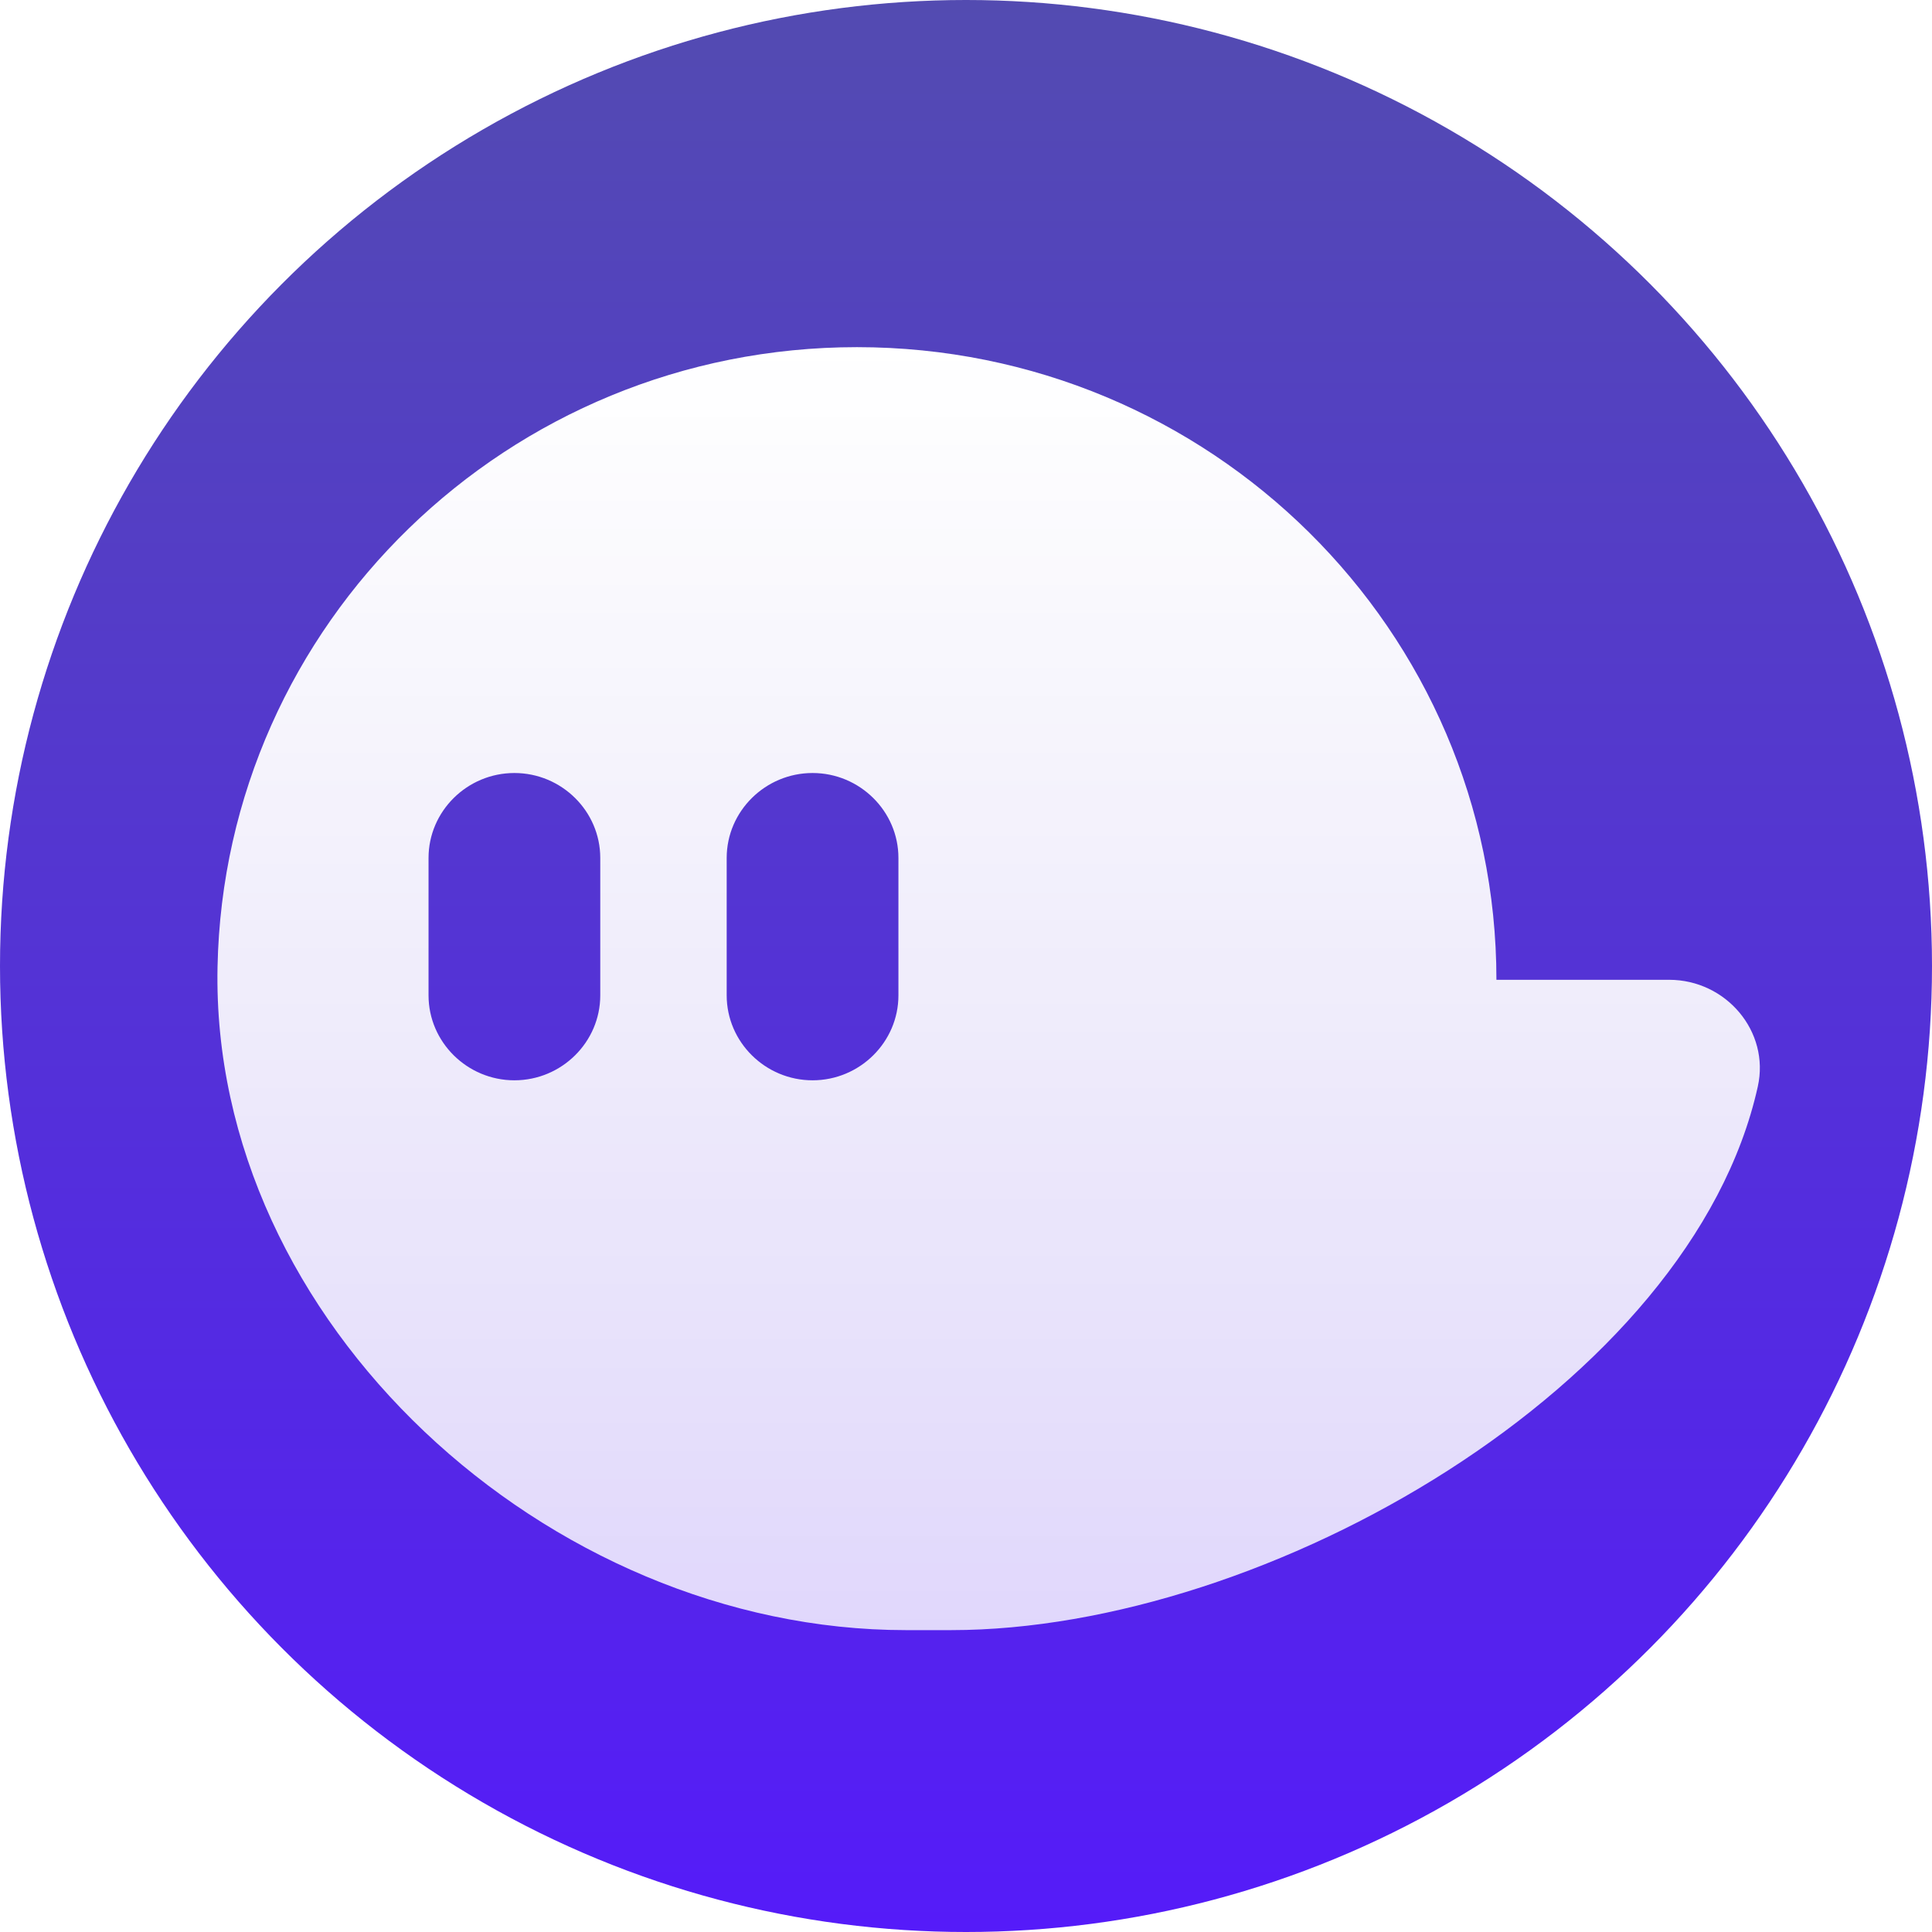 <svg width="128" height="128" viewBox="0 0 128 128" fill="none" xmlns="http://www.w3.org/2000/svg">
<circle cx="64" cy="64" r="64" fill="url(#paint0_linear_5_155)"/>
<g filter="url(#filter0_d_5_155)">
<path d="M110.584 64.914H99.142C99.142 41.765 80.173 23 56.773 23C33.661 23 14.872 41.306 14.412 64.058C13.936 87.577 36.241 108 60.019 108H63.01C83.972 108 112.069 91.767 116.459 71.987C117.27 68.341 114.359 64.914 110.584 64.914ZM39.769 65.945C39.769 69.041 37.21 71.573 34.08 71.573C30.951 71.573 28.392 69.04 28.392 65.945V56.841C28.392 53.746 30.951 51.214 34.08 51.214C37.21 51.214 39.769 53.746 39.769 56.841V65.945ZM59.523 65.945C59.523 69.041 56.963 71.573 53.834 71.573C50.705 71.573 48.145 69.04 48.145 65.945V56.841C48.145 53.746 50.706 51.214 53.834 51.214C56.963 51.214 59.523 53.746 59.523 56.841V65.945Z" fill="url(#paint1_linear_5_155)"/>
</g>
<defs>
<filter id="filter0_d_5_155" x="6.764" y="15.36" width="117.472" height="100.281" filterUnits="userSpaceOnUse" color-interpolation-filters="sRGB">
<feFlood flood-opacity="0" result="BackgroundImageFix"/>
<feColorMatrix in="SourceAlpha" type="matrix" values="0 0 0 0 0 0 0 0 0 0 0 0 0 0 0 0 0 0 127 0" result="hardAlpha"/>
<feOffset/>
<feGaussianBlur stdDeviation="3.82"/>
<feColorMatrix type="matrix" values="0 0 0 0 0 0 0 0 0 0 0 0 0 0 0 0 0 0 0.3 0"/>
<feBlend mode="normal" in2="BackgroundImageFix" result="effect1_dropShadow_5_155"/>
<feBlend mode="normal" in="SourceGraphic" in2="effect1_dropShadow_5_155" result="shape"/>
</filter>
<linearGradient id="paint0_linear_5_155" x1="64" y1="0" x2="64" y2="128" gradientUnits="userSpaceOnUse">
<stop stop-color="#534BB1"/>
<stop offset="1" stop-color="#551BF9"/>
</linearGradient>
<linearGradient id="paint1_linear_5_155" x1="65.5" y1="23" x2="65.5" y2="108" gradientUnits="userSpaceOnUse">
<stop stop-color="white"/>
<stop offset="1" stop-color="white" stop-opacity="0.82"/>
</linearGradient>
</defs>
</svg>
